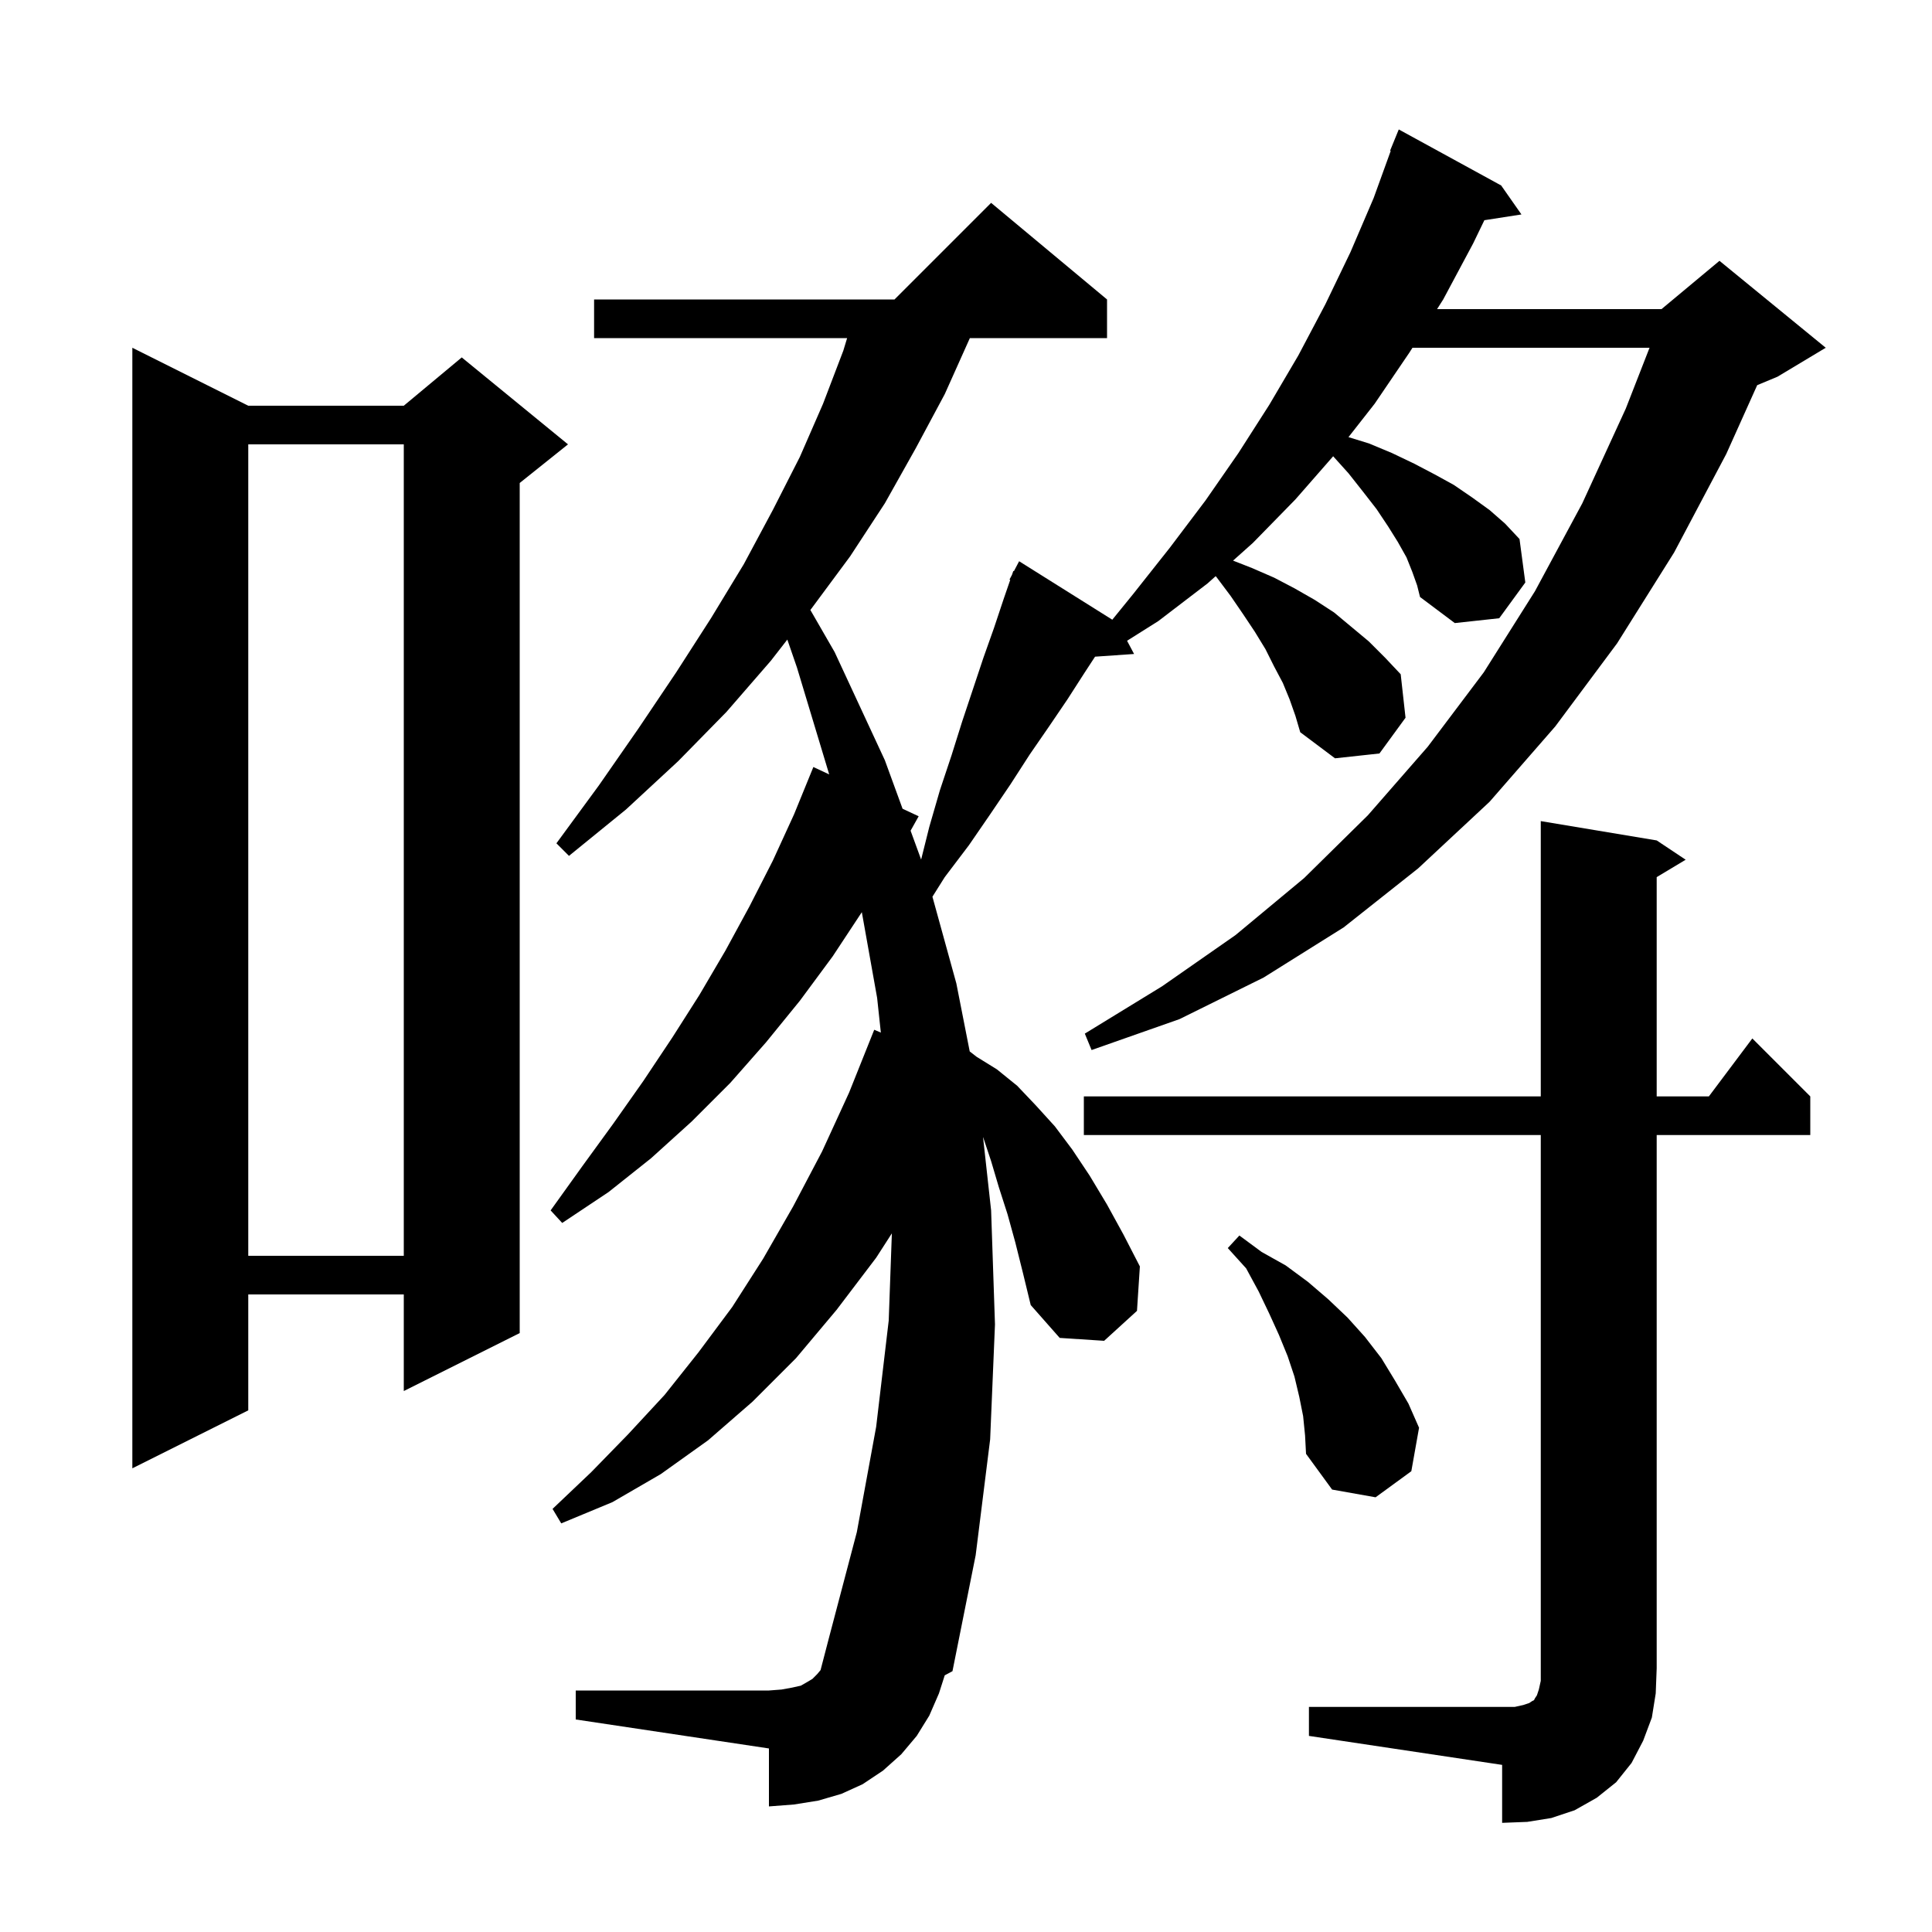 <svg xmlns="http://www.w3.org/2000/svg" xmlns:xlink="http://www.w3.org/1999/xlink" version="1.1" baseProfile="full" viewBox="0 0 200 200" width="200" height="200">
<g fill="black">
<path d="M 135.5 176.7 L 156.8 176.7 L 157.7 176.5 L 158.3 176.3 L 158.6 176.1 L 158.8 176.0 L 158.9 175.8 L 159.1 175.5 L 159.3 174.9 L 159.5 174.0 L 159.5 117.5 L 112.2 117.5 L 112.2 113.5 L 159.5 113.5 L 159.5 85.0 L 171.5 87.0 L 174.5 89.0 L 171.5 90.8 L 171.5 113.5 L 176.9 113.5 L 181.4 107.5 L 187.4 113.5 L 187.4 117.5 L 171.5 117.5 L 171.5 172.7 L 171.4 175.3 L 171.0 177.8 L 170.1 180.2 L 168.9 182.5 L 167.3 184.5 L 165.3 186.1 L 163.0 187.4 L 160.6 188.2 L 158.1 188.6 L 155.5 188.7 L 155.5 182.7 L 135.5 179.7 Z M 146.2 59.2 L 145.6 57.7 L 144.7 56.1 L 143.7 54.5 L 142.5 52.7 L 141.1 50.9 L 139.6 49.0 L 138.009 47.232 L 134.1 51.7 L 129.7 56.2 L 127.646 58.035 L 129.6 58.8 L 131.9 59.8 L 134.0 60.9 L 136.1 62.1 L 138.1 63.4 L 141.7 66.4 L 143.4 68.1 L 145.0 69.8 L 145.5 74.3 L 142.8 78.0 L 138.2 78.5 L 134.6 75.8 L 134.1 74.1 L 133.5 72.4 L 132.8 70.7 L 131.9 69.0 L 131.0 67.2 L 129.9 65.4 L 128.7 63.6 L 127.4 61.7 L 125.9 59.7 L 125.84 59.65 L 125.0 60.4 L 119.9 64.3 L 116.673 66.332 L 117.4 67.7 L 113.36 67.979 L 112.3 69.6 L 110.5 72.4 L 108.6 75.2 L 106.6 78.1 L 104.6 81.2 L 102.5 84.3 L 100.3 87.5 L 97.8 90.8 L 96.525 92.828 L 99.0 101.8 L 100.385 108.844 L 101.1 109.4 L 103.2 110.7 L 105.3 112.4 L 107.2 114.4 L 109.2 116.6 L 111.0 119.0 L 112.8 121.7 L 114.6 124.7 L 116.3 127.8 L 118.0 131.1 L 117.7 135.7 L 114.3 138.8 L 109.7 138.5 L 106.7 135.1 L 105.9 131.8 L 105.1 128.6 L 104.3 125.7 L 103.4 122.9 L 102.6 120.2 L 101.8 117.8 L 101.763 117.701 L 102.6 125.3 L 103.0 137.1 L 102.5 149.0 L 101.0 161.0 L 98.6 173.0 L 97.799 173.428 L 97.2 175.3 L 96.2 177.6 L 94.9 179.7 L 93.3 181.6 L 91.4 183.3 L 89.3 184.7 L 87.1 185.7 L 84.7 186.4 L 82.2 186.8 L 79.6 187.0 L 79.6 181.0 L 59.6 178.0 L 59.6 175.0 L 79.6 175.0 L 80.9 174.9 L 82.0 174.7 L 82.9 174.5 L 83.6 174.1 L 84.1 173.8 L 84.6 173.3 L 84.944 172.888 L 85.8 169.6 L 88.7 158.6 L 90.7 147.7 L 92.0 136.7 L 92.325 127.677 L 90.7 130.2 L 86.6 135.6 L 82.4 140.6 L 77.9 145.1 L 73.3 149.1 L 68.4 152.6 L 63.4 155.5 L 58.1 157.7 L 57.2 156.2 L 61.2 152.4 L 65.0 148.5 L 68.8 144.4 L 72.3 140.0 L 75.8 135.3 L 79.0 130.3 L 82.1 124.9 L 85.1 119.2 L 87.9 113.1 L 90.5 106.6 L 91.185 106.893 L 90.8 103.3 L 89.216 94.428 L 86.2 99.0 L 82.8 103.6 L 79.3 107.9 L 75.6 112.1 L 71.6 116.1 L 67.4 119.9 L 63.0 123.4 L 58.2 126.6 L 57.0 125.3 L 60.3 120.7 L 63.5 116.3 L 66.6 111.9 L 69.6 107.4 L 72.4 103.0 L 75.1 98.4 L 77.6 93.8 L 80.0 89.1 L 82.2 84.3 L 84.2 79.4 L 85.839 80.167 L 82.5 69.1 L 81.504 66.209 L 79.8 68.4 L 75.2 73.7 L 70.2 78.8 L 64.8 83.8 L 58.9 88.6 L 57.6 87.3 L 62.0 81.3 L 66.1 75.4 L 70.0 69.6 L 73.6 64.0 L 77.0 58.4 L 80.0 52.8 L 82.8 47.3 L 85.2 41.8 L 87.3 36.3 L 87.694 35.0 L 61.5 35.0 L 61.5 31.0 L 92.6 31.0 L 102.6 21.0 L 114.6 31.0 L 114.6 35.0 L 100.4 35.0 L 97.8 40.8 L 94.8 46.4 L 91.6 52.1 L 88.0 57.6 L 84.0 63.0 L 83.888 63.144 L 86.4 67.5 L 91.6 78.7 L 93.433 83.72 L 95.1 84.5 L 94.264 85.993 L 95.355 88.981 L 96.2 85.6 L 97.3 81.8 L 98.5 78.2 L 99.6 74.7 L 101.8 68.1 L 102.9 65.0 L 103.9 62.0 L 104.579 60.032 L 104.5 60.0 L 104.76 59.506 L 104.9 59.1 L 104.958 59.129 L 105.5 58.1 L 115.145 64.152 L 117.3 61.5 L 121.1 56.7 L 124.8 51.8 L 128.2 46.9 L 131.4 41.9 L 134.4 36.8 L 137.2 31.5 L 139.8 26.1 L 142.2 20.5 L 143.967 15.621 L 143.9 15.6 L 144.8 13.4 L 155.4 19.2 L 157.5 22.2 L 153.662 22.796 L 152.5 25.2 L 149.4 31.0 L 148.764 32.0 L 172.0 32.0 L 178.0 27.0 L 189.0 36.0 L 184.0 39.0 L 181.904 39.873 L 178.7 47.0 L 173.3 57.2 L 167.4 66.6 L 161.0 75.2 L 154.2 83.0 L 146.8 89.9 L 139.1 96.0 L 130.8 101.2 L 122.1 105.5 L 113.0 108.7 L 112.3 107.0 L 120.3 102.1 L 127.9 96.8 L 135.0 90.9 L 141.6 84.4 L 147.8 77.3 L 153.6 69.6 L 158.9 61.2 L 163.8 52.1 L 168.3 42.3 L 170.76 36.0 L 146.218 36.0 L 145.9 36.5 L 142.3 41.8 L 139.593 45.252 L 141.7 45.9 L 144.1 46.9 L 146.4 48.0 L 148.5 49.1 L 150.5 50.2 L 152.4 51.5 L 154.2 52.8 L 155.8 54.2 L 157.3 55.8 L 157.9 60.3 L 155.2 64.0 L 150.6 64.5 L 147.0 61.8 L 146.7 60.6 Z M 134.9 146.6 L 134.5 144.6 L 134.0 142.5 L 133.3 140.4 L 132.4 138.2 L 131.4 136.0 L 130.3 133.7 L 129.0 131.3 L 127.1 129.2 L 128.3 127.9 L 130.6 129.6 L 133.1 131.0 L 135.4 132.7 L 137.5 134.5 L 139.5 136.4 L 141.3 138.4 L 143.0 140.6 L 144.4 142.9 L 145.8 145.3 L 146.9 147.8 L 146.1 152.3 L 142.4 155.0 L 137.9 154.2 L 135.2 150.5 L 135.1 148.6 Z M 25.7 42.0 L 41.8 42.0 L 47.8 37.0 L 58.8 46.0 L 53.8 50.0 L 53.8 138.0 L 41.8 144.0 L 41.8 134.0 L 25.7 134.0 L 25.7 146.0 L 13.7 152.0 L 13.7 36.0 Z M 25.7 46.0 L 25.7 130.0 L 41.8 130.0 L 41.8 46.0 Z " />
</g>
</svg>

